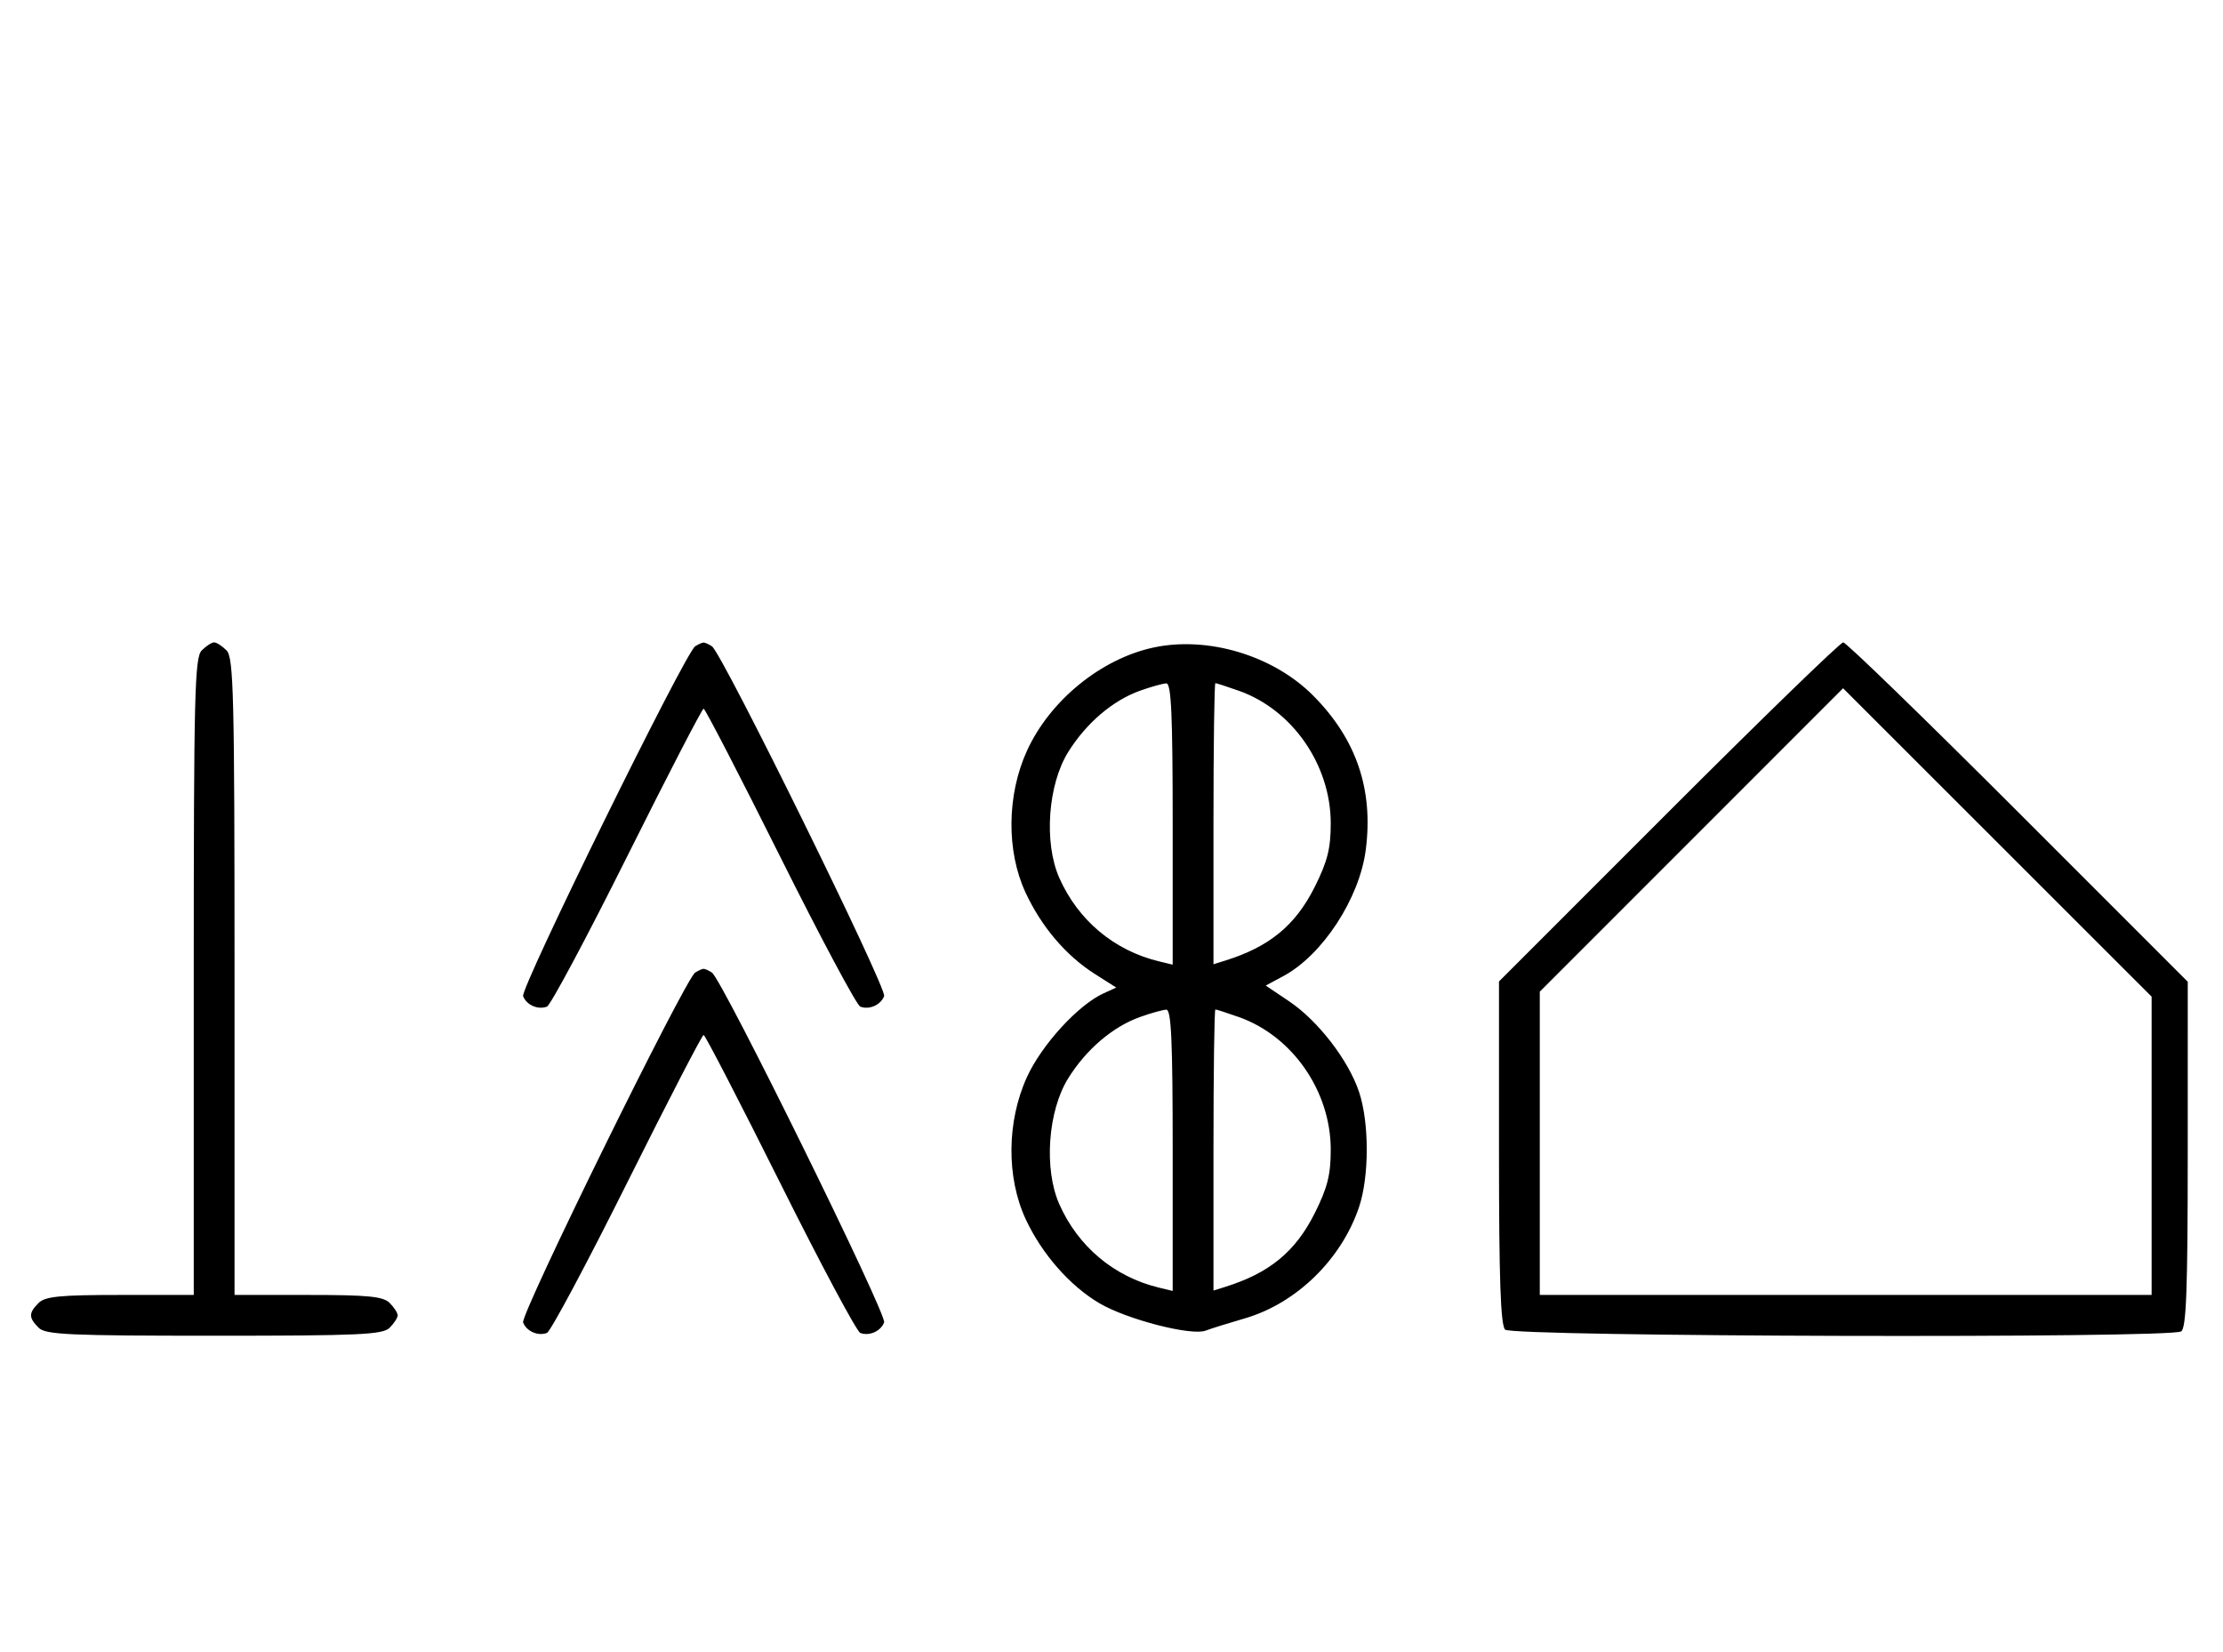 <svg xmlns="http://www.w3.org/2000/svg" width="436" height="324" viewBox="0 0 436 324" version="1.1">
	<path d="M 39.571 127.571 C 38.176 128.966, 38 136.152, 38 191.571 L 38 254 23.571 254 C 11.788 254, 8.855 254.288, 7.571 255.571 C 5.598 257.545, 5.598 258.455, 7.571 260.429 C 8.936 261.793, 13.463 262, 42 262 C 70.537 262, 75.064 261.793, 76.429 260.429 C 77.293 259.564, 78 258.471, 78 258 C 78 257.529, 77.293 256.436, 76.429 255.571 C 75.145 254.288, 72.212 254, 60.429 254 L 46 254 46 191.571 C 46 136.152, 45.824 128.966, 44.429 127.571 C 43.564 126.707, 42.471 126, 42 126 C 41.529 126, 40.436 126.707, 39.571 127.571 M 136.348 126.765 C 134.390 128.014, 102.011 193.865, 102.600 195.400 C 103.266 197.135, 105.518 198.122, 107.274 197.448 C 107.975 197.180, 115.056 183.919, 123.010 167.980 C 130.964 152.041, 137.710 139, 138 139 C 138.290 139, 145.036 152.041, 152.990 167.980 C 160.944 183.919, 168.025 197.180, 168.726 197.448 C 170.488 198.124, 172.735 197.133, 173.406 195.384 C 173.993 193.855, 141.599 128.045, 139.630 126.765 C 139.009 126.361, 138.275 126.031, 138 126.031 C 137.725 126.031, 136.981 126.361, 136.348 126.765 M 226.344 126.988 C 216.010 129.166, 205.930 137.366, 201.417 147.266 C 197.473 155.915, 197.359 166.920, 201.129 175.046 C 204.251 181.774, 209.068 187.441, 214.717 191.030 L 218.933 193.709 216.428 194.851 C 211.456 197.116, 204.300 204.941, 201.417 211.266 C 197.457 219.949, 197.358 230.916, 201.163 239.120 C 204.333 245.954, 209.853 252.244, 215.673 255.654 C 221.075 258.820, 233.652 262.057, 236.451 261.002 C 237.578 260.577, 241.024 259.500, 244.109 258.608 C 254.206 255.689, 263.065 247.077, 266.538 236.804 C 268.563 230.811, 268.573 220.236, 266.559 214.196 C 264.477 207.954, 258.515 200.219, 252.849 196.410 L 248.252 193.319 251.728 191.447 C 259.384 187.324, 266.615 176.257, 267.859 166.758 C 269.415 154.876, 266.030 144.942, 257.518 136.404 C 249.736 128.597, 236.983 124.745, 226.344 126.988 M 327.244 159.256 L 294 192.511 294 226.056 C 294 250.812, 294.314 259.914, 295.200 260.800 C 296.606 262.206, 425.588 262.548, 427.790 261.151 C 428.802 260.509, 429.081 253.025, 429.083 226.450 L 429.087 192.567 395.813 159.284 C 377.513 140.978, 362.079 126, 361.515 126 C 360.950 126, 345.529 140.965, 327.244 159.256 M 223.627 135.468 C 218.247 137.386, 213.039 141.829, 209.500 147.519 C 205.518 153.922, 204.713 165.302, 207.755 172.180 C 211.435 180.498, 218.494 186.426, 227.250 188.550 L 230 189.217 230 161.608 C 230 140.165, 229.721 134.010, 228.750 134.044 C 228.063 134.068, 225.757 134.709, 223.627 135.468 M 238 161.567 L 238 189.135 240.250 188.434 C 248.986 185.712, 254.088 181.513, 257.883 173.919 C 260.363 168.955, 261 166.418, 261 161.500 C 261 150.038, 253.486 139.200, 242.965 135.488 C 240.646 134.669, 238.580 134, 238.374 134 C 238.168 134, 238 146.405, 238 161.567 M 331.744 164.756 L 302 194.512 302 224.256 L 302 254 362 254 L 422 254 422 224.744 L 422 195.488 391.744 165.244 L 361.488 135 331.744 164.756 M 136.348 190.765 C 134.390 192.014, 102.011 257.865, 102.600 259.400 C 103.266 261.135, 105.518 262.122, 107.274 261.448 C 107.975 261.180, 115.056 247.919, 123.010 231.980 C 130.964 216.041, 137.710 203, 138 203 C 138.290 203, 145.036 216.041, 152.990 231.980 C 160.944 247.919, 168.025 261.180, 168.726 261.448 C 170.488 262.124, 172.735 261.133, 173.406 259.384 C 173.993 257.855, 141.599 192.045, 139.630 190.765 C 139.009 190.361, 138.275 190.031, 138 190.031 C 137.725 190.031, 136.981 190.361, 136.348 190.765 M 223.627 199.468 C 218.247 201.386, 213.039 205.829, 209.500 211.519 C 205.518 217.922, 204.713 229.302, 207.755 236.180 C 211.435 244.498, 218.494 250.426, 227.250 252.550 L 230 253.217 230 225.608 C 230 204.165, 229.721 198.010, 228.750 198.044 C 228.063 198.068, 225.757 198.709, 223.627 199.468 M 238 225.567 L 238 253.135 240.250 252.434 C 248.986 249.712, 254.088 245.513, 257.883 237.919 C 260.363 232.955, 261 230.418, 261 225.500 C 261 214.038, 253.486 203.200, 242.965 199.488 C 240.646 198.669, 238.580 198, 238.374 198 C 238.168 198, 238 210.405, 238 225.567 " stroke="none" fill="black" fill-rule="evenodd"/>
</svg>